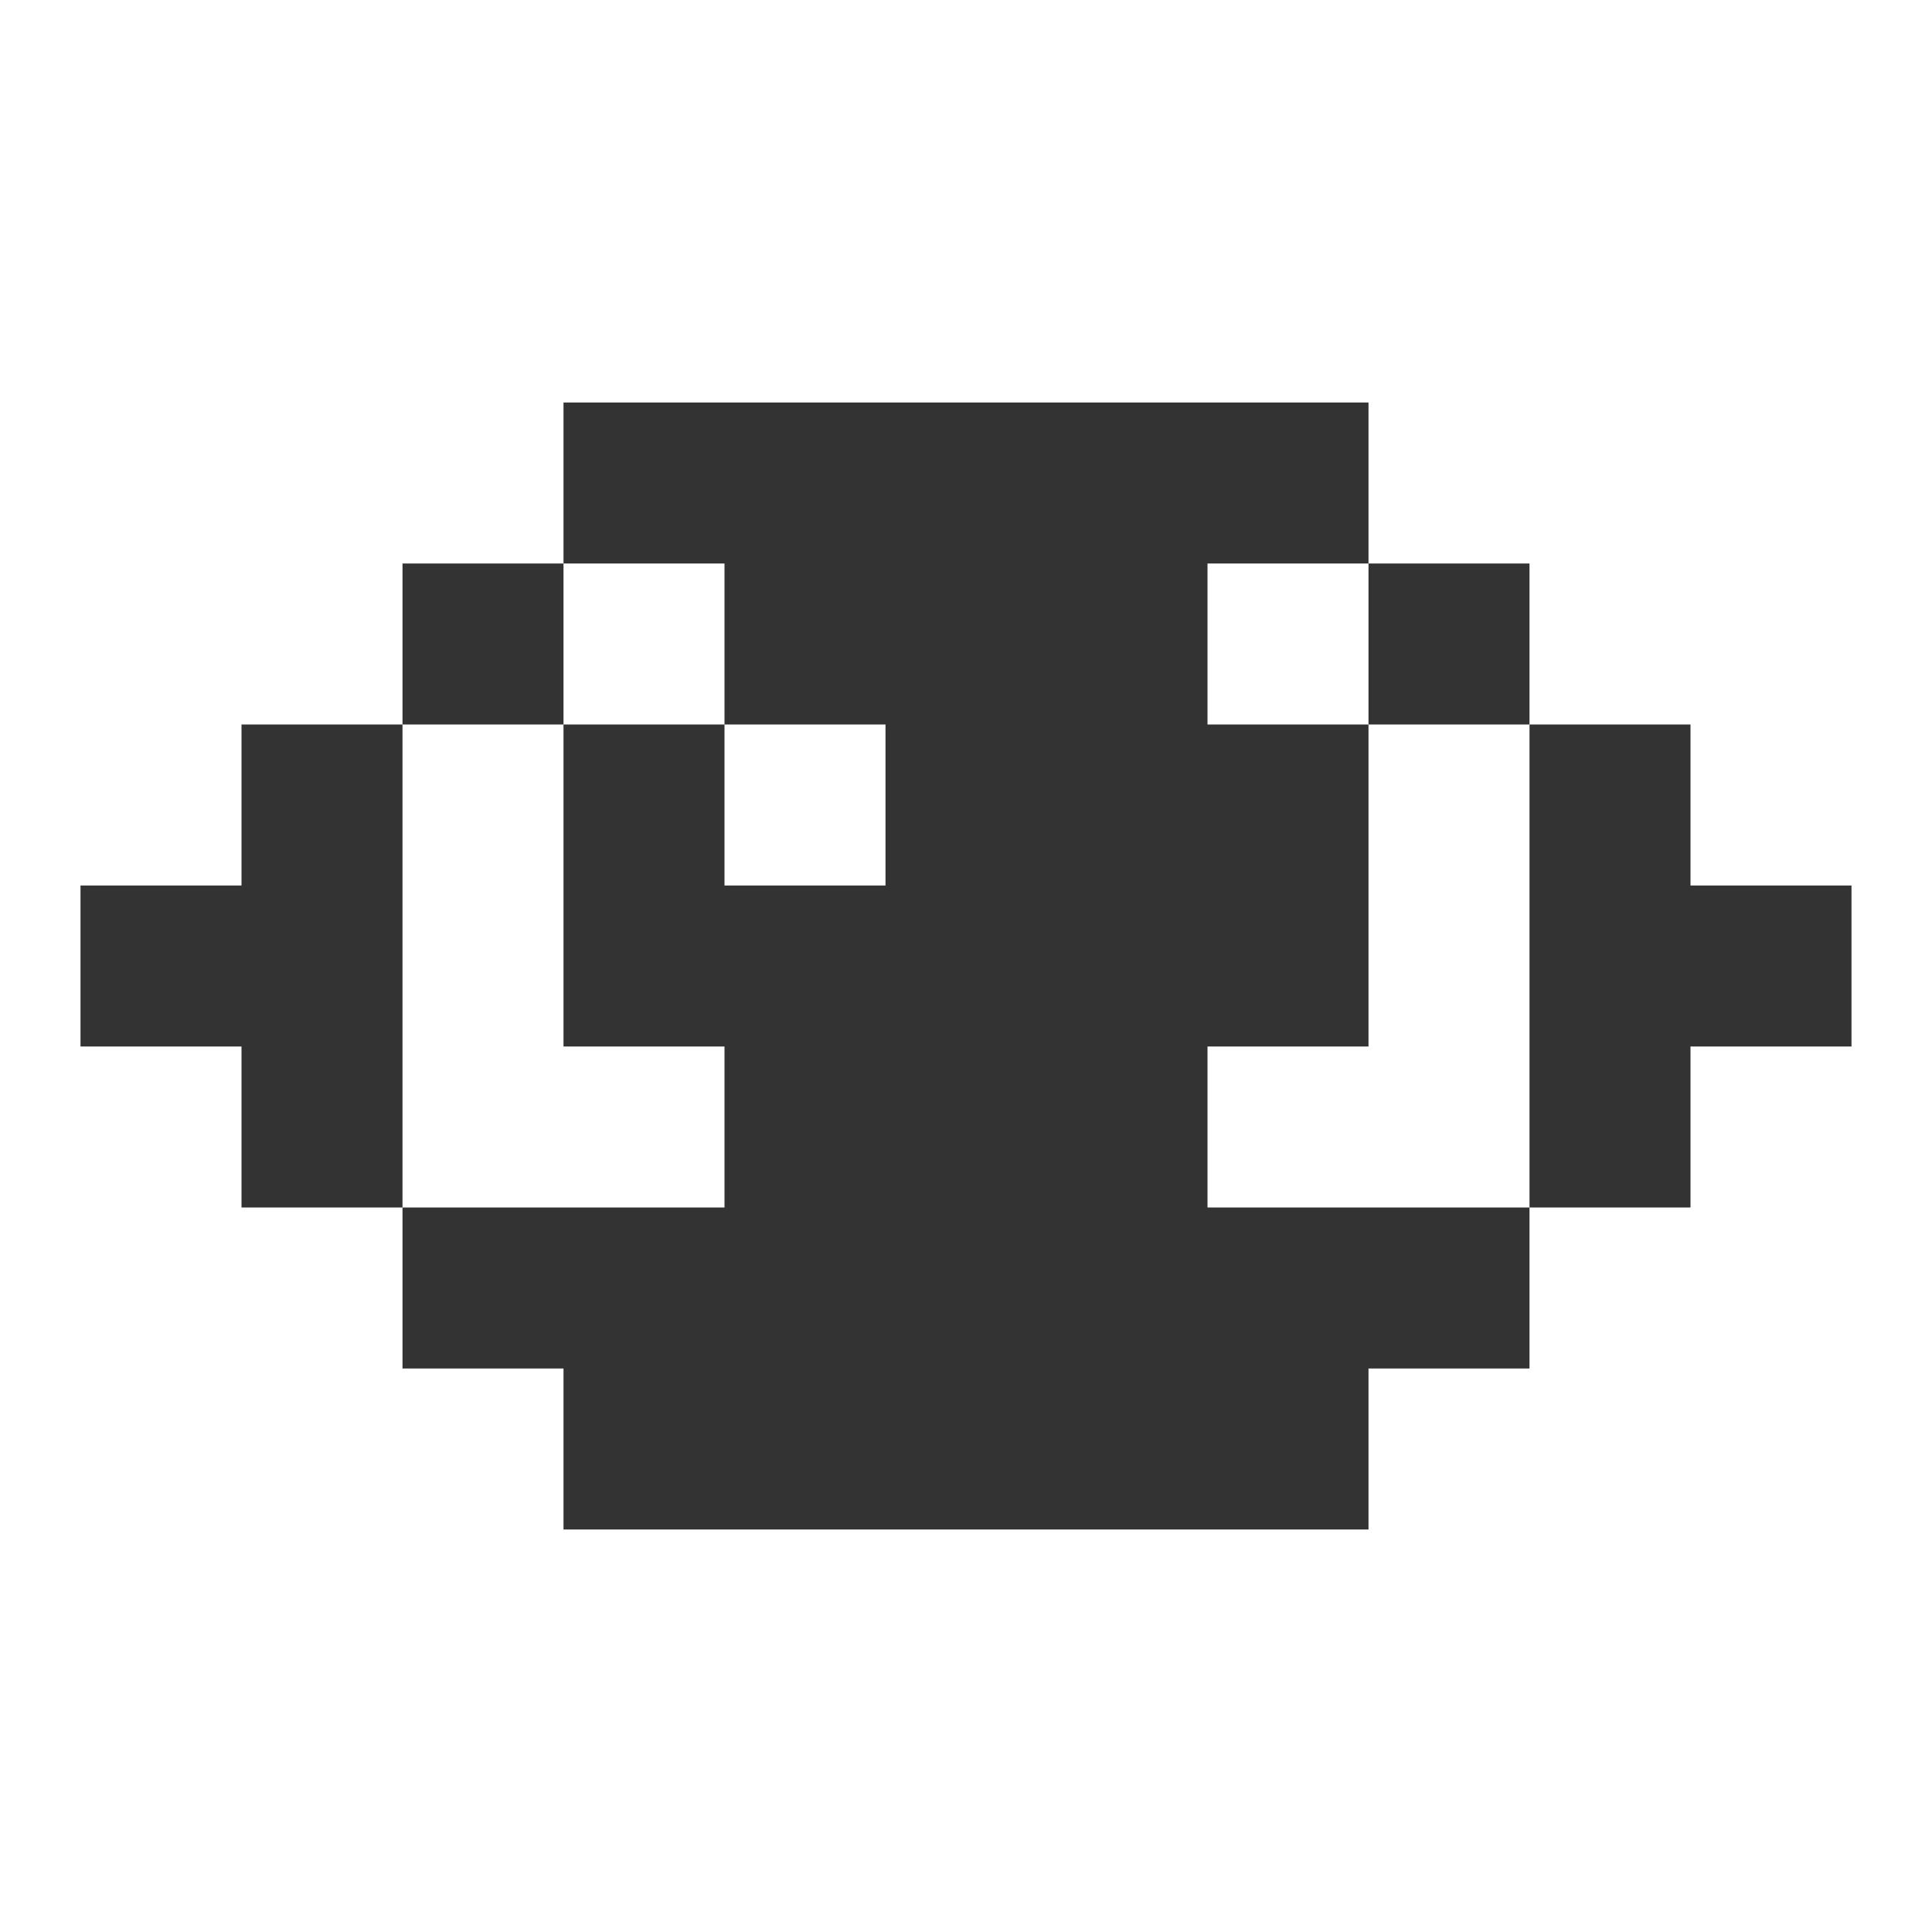 <svg width="24" height="24" viewBox="0 0 24 24" fill="none" xmlns="http://www.w3.org/2000/svg">
<g id="Icons/Pass Revealed">
<g id="Union">
<path d="M17 5V7H15V9H17V13H15V15H19V17H17V19H7V17H5V15H9V13H7V9H9V11H11V9H9V7H7V5H17Z" fill="black" fill-opacity="0.8"/>
<path d="M5 9H3V11H1V13H3V15H5V9Z" fill="black" fill-opacity="0.8"/>
<path d="M5 9V7H7V9H5Z" fill="black" fill-opacity="0.8"/>
<path d="M19 9H21V11H23V13H21V15H19V9Z" fill="black" fill-opacity="0.8"/>
<path d="M19 9V7H17V9H19Z" fill="black" fill-opacity="0.8"/>
</g>
</g>
</svg>
